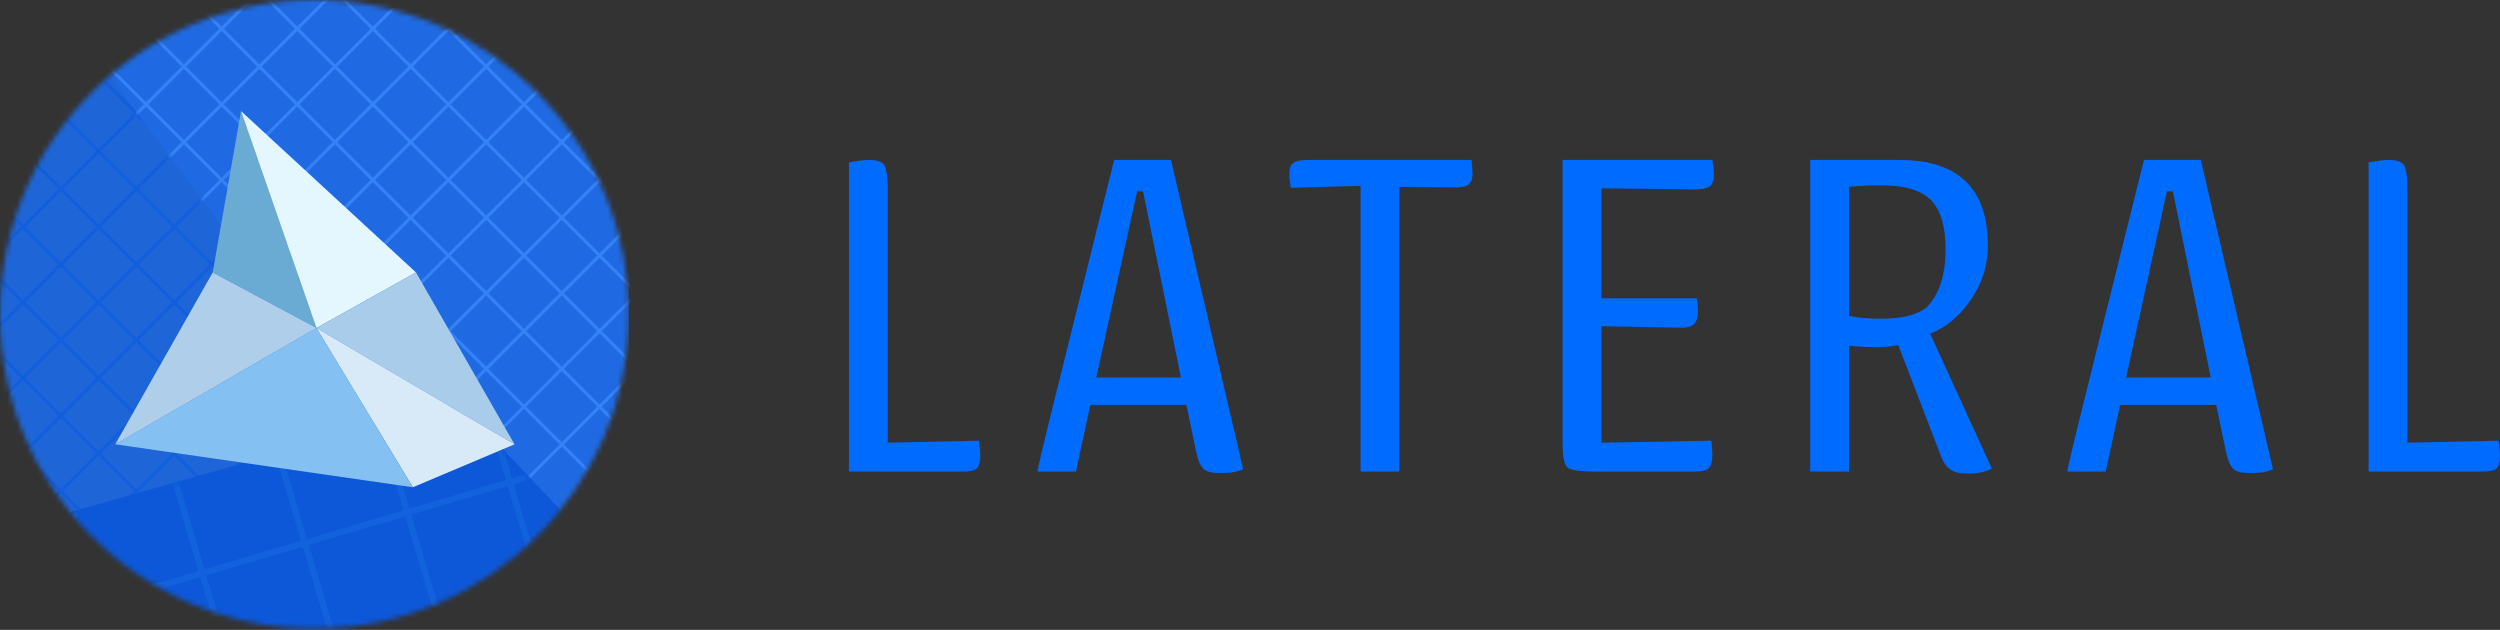 <svg width="512" height="129" viewBox="0 0 512 129" fill="none" xmlns="http://www.w3.org/2000/svg">
<rect x="0" y="0" width="512" height="129" fill="#333333" stroke="none"/>
<g clip-path="url(#clip0_1_6287)">
<path d="M181.809 38.366C181.809 36.022 181.503 34.493 181.095 33.779C180.687 33.167 179.668 32.76 178.037 32.76C176.814 32.76 175.386 32.964 173.857 33.27V96.573H197.405C198.628 96.573 199.546 96.369 200.056 95.962C200.463 95.554 200.769 94.636 200.769 93.311C200.769 92.496 200.667 91.476 200.463 90.253L181.809 90.661V38.366ZM244.907 92.19C245.315 94.229 245.824 95.452 246.538 96.064C247.15 96.675 248.373 96.879 250.106 96.879C251.941 96.879 253.47 96.675 254.591 96.064L239.81 32.76H228.189L224.213 48.662C221.563 59.366 218.913 70.069 216.262 80.671C213.612 91.272 212.389 96.573 212.49 96.573H220.34L223.296 82.914H242.97L244.907 92.19ZM232.878 39.182H234.101L241.849 77.307H224.519L232.878 39.182ZM278.641 38.061V96.573H286.592V38.264L297.5 38.366C299.029 38.468 300.048 38.264 300.66 37.857C301.271 37.449 301.577 36.735 301.577 35.512C301.577 34.901 301.475 33.983 301.373 32.76H268.039C266.408 32.76 265.389 32.964 264.879 33.371C264.267 33.779 264.063 34.595 264.063 35.614C264.063 36.43 264.165 37.449 264.369 38.468L278.641 38.061ZM327.966 66.807L344.378 67.113C345.601 67.113 346.417 66.909 346.927 66.4C347.436 65.89 347.742 64.972 347.742 63.749C347.742 62.73 347.64 61.812 347.538 61.099H327.966V38.57L347.232 38.774C348.66 38.774 349.577 38.57 350.189 38.163C350.698 37.755 351.004 36.939 351.004 35.716C351.004 35.002 350.902 33.983 350.698 32.76H320.015V90.559C320.015 93.311 320.321 95.044 320.932 95.656C321.544 96.267 323.379 96.573 326.437 96.573H347.13C348.558 96.573 349.475 96.369 349.985 95.86C350.392 95.35 350.698 94.433 350.698 93.107C350.698 92.496 350.596 91.476 350.494 90.253L327.966 90.661V66.807ZM385.1 65.278C382.551 65.278 380.411 65.074 378.678 64.666V38.264C380.309 38.061 382.653 37.959 385.508 37.959C390.197 37.959 393.459 38.978 395.498 41.017C397.434 43.056 398.454 46.318 398.454 51.007C398.454 56.41 397.129 60.385 394.478 63.035C392.439 64.565 389.381 65.278 385.1 65.278ZM370.727 96.573H378.678V70.783C380.513 70.987 382.144 71.089 383.775 71.089C385.61 71.089 387.343 70.987 388.77 70.681L397.434 93.209C397.944 94.636 398.658 95.656 399.473 96.166C400.289 96.777 401.512 96.981 403.143 96.981C404.978 96.981 406.609 96.675 407.934 95.962L395.294 68.336C398.454 67.113 401.206 64.87 403.551 61.506C405.895 58.142 407.119 54.371 407.119 50.293C407.119 38.672 401.104 32.76 389.075 32.76H370.727V96.573ZM455.813 92.19C456.221 94.229 456.731 95.452 457.444 96.064C458.056 96.675 459.279 96.879 461.012 96.879C462.847 96.879 464.376 96.675 465.497 96.064L450.716 32.76H439.095L435.12 48.662C432.469 59.366 429.819 70.069 427.168 80.671C424.518 91.272 423.295 96.573 423.397 96.573H431.246L434.202 82.914H453.876L455.813 92.19ZM443.784 39.182H445.008L452.755 77.307H435.425L443.784 39.182ZM493.039 38.366C493.039 36.022 492.734 34.493 492.326 33.779C491.918 33.167 490.899 32.76 489.268 32.76C488.044 32.76 486.617 32.964 485.088 33.27V96.573H508.636C509.859 96.573 510.777 96.369 511.286 95.962C511.694 95.554 512 94.636 512 93.311C512 92.496 511.898 91.476 511.694 90.253L493.039 90.661V38.366Z" fill="#006BFF"/>
<mask id="mask0_1_6287" style="mask-type:luminance" maskUnits="userSpaceOnUse" x="0" y="0" width="129" height="129">
<path d="M64.382 128.765C99.94 128.765 128.765 99.94 128.765 64.382C128.765 28.825 99.94 0 64.382 0C28.825 0 0 28.825 0 64.382C0 99.94 28.825 128.765 64.382 128.765Z" fill="black"/>
</mask>
<g mask="url(#mask0_1_6287)">
<path d="M128.765 128.765V0H0V128.657L128.765 128.765Z" fill="url(#paint0_linear_1_6287)"/>
<path d="M-56.593 60.853L34.457 -30.197L34.913 -29.741L-56.138 61.309L-56.593 60.853Z" fill="#115EDE"/>
<path d="M-48.854 68.592L42.197 -22.459L42.652 -22.003L-48.398 69.047L-48.854 68.592Z" fill="#115EDE"/>
<path d="M-41.114 76.332L49.936 -14.718L50.391 -14.263L-40.659 76.787L-41.114 76.332Z" fill="#115EDE"/>
<path d="M-33.376 84.07L57.675 -6.98L58.13 -6.525L-32.92 84.526L-33.376 84.07Z" fill="#115EDE"/>
<path d="M-25.636 91.811L65.414 0.76L65.87 1.216L-25.181 92.266L-25.636 91.811Z" fill="#115EDE"/>
<path d="M-17.897 99.549L73.154 8.499L73.609 8.954L-17.441 100.004L-17.897 99.549Z" fill="#115EDE"/>
<path d="M-10.158 107.289L80.893 16.239L81.348 16.694L-9.702 107.744L-10.158 107.289Z" fill="#115EDE"/>
<path d="M-2.418 115.027L88.632 23.977L89.087 24.432L-1.963 115.483L-2.418 115.027Z" fill="#115EDE"/>
<path d="M5.321 122.768L96.371 31.717L96.826 32.172L5.776 123.223L5.321 122.768Z" fill="#115EDE"/>
<path d="M13.06 130.506L104.111 39.456L104.566 39.911L13.516 130.961L13.06 130.506Z" fill="#115EDE"/>
<path d="M-61.449 42.643L-60.994 42.187L30.056 133.238L29.601 133.693L-61.449 42.643Z" fill="#115EDE"/>
<path d="M-53.71 34.904L-53.255 34.449L37.795 125.499L37.34 125.955L-53.71 34.904Z" fill="#115EDE"/>
<path d="M-45.971 27.164L-45.515 26.709L45.535 117.759L45.08 118.214L-45.971 27.164Z" fill="#115EDE"/>
<path d="M-38.231 19.426L-37.776 18.971L53.274 110.021L52.819 110.476L-38.231 19.426Z" fill="#115EDE"/>
<path d="M-30.492 11.685L-30.037 11.23L61.014 102.281L60.558 102.736L-30.492 11.685Z" fill="#115EDE"/>
<path d="M-22.753 3.947L-22.297 3.492L68.753 94.542L68.297 94.998L-22.753 3.947Z" fill="#115EDE"/>
<path d="M-15.014 -3.793L-14.558 -4.248L76.492 86.802L76.037 87.257L-15.014 -3.793Z" fill="#115EDE"/>
<path d="M-7.274 -11.531L-6.819 -11.986L84.231 79.064L83.776 79.519L-7.274 -11.531Z" fill="#115EDE"/>
<path d="M0.465 -19.271L0.92 -19.727L91.971 71.323L91.515 71.779L0.465 -19.271Z" fill="#115EDE"/>
<path d="M8.204 -27.01L8.66 -27.465L99.71 63.585L99.255 64.04L8.204 -27.01Z" fill="#115EDE"/>
<path d="M15.944 -34.75L16.399 -35.205L107.449 55.845L106.994 56.3L15.944 -34.75Z" fill="#115EDE"/>
<path d="M128.765 128.765V0H10.73L107.304 128.765H128.765Z" fill="url(#paint1_linear_1_6287)"/>
<mask id="mask1_1_6287" style="mask-type:luminance" maskUnits="userSpaceOnUse" x="10" y="0" width="119" height="129">
<path d="M128.765 128.765V0H10.73L107.304 128.765H128.765Z" fill="#3582F7"/>
</mask>
<g mask="url(#mask1_1_6287)">
<path d="M-15.914 20.309L75.136 -70.742L75.592 -70.286L-15.459 20.764L-15.914 20.309Z" fill="#3582F7"/>
<path d="M61.479 97.701L152.529 6.651L152.984 7.106L61.934 98.156L61.479 97.701Z" fill="#3582F7"/>
<path d="M-8.175 28.047L82.876 -63.003L83.331 -62.548L-7.72 28.502L-8.175 28.047Z" fill="#3582F7"/>
<path d="M69.218 105.439L160.268 14.389L160.723 14.844L69.673 105.895L69.218 105.439Z" fill="#3582F7"/>
<path d="M-0.435 35.787L90.615 -55.263L91.07 -54.808L0.02 36.242L-0.435 35.787Z" fill="#3582F7"/>
<path d="M76.957 113.18L168.007 22.129L168.463 22.585L77.412 113.635L76.957 113.18Z" fill="#3582F7"/>
<path d="M7.304 43.525L98.354 -47.525L98.809 -47.07L7.759 43.981L7.304 43.525Z" fill="#3582F7"/>
<path d="M84.697 120.918L175.747 29.868L176.202 30.323L85.152 121.373L84.697 120.918Z" fill="#3582F7"/>
<path d="M15.043 51.266L106.093 -39.785L106.549 -39.329L15.498 51.721L15.043 51.266Z" fill="#3582F7"/>
<path d="M92.436 128.658L183.486 37.608L183.941 38.063L92.891 129.113L92.436 128.658Z" fill="#3582F7"/>
<path d="M22.782 59.004L113.833 -32.046L114.288 -31.591L23.238 59.459L22.782 59.004Z" fill="#3582F7"/>
<path d="M100.175 136.396L191.225 45.346L191.681 45.801L100.63 136.852L100.175 136.396Z" fill="#3582F7"/>
<path d="M30.521 66.744L121.572 -24.306L122.027 -23.851L30.977 67.199L30.521 66.744Z" fill="#3582F7"/>
<path d="M107.914 144.137L198.965 53.086L199.42 53.542L108.37 144.592L107.914 144.137Z" fill="#3582F7"/>
<path d="M38.261 74.482L129.311 -16.568L129.766 -16.113L38.716 74.938L38.261 74.482Z" fill="#3582F7"/>
<path d="M115.654 151.875L206.704 60.825L207.159 61.28L116.109 152.33L115.654 151.875Z" fill="#3582F7"/>
<path d="M46 82.223L137.05 -8.828L137.506 -8.372L46.455 82.678L46 82.223Z" fill="#3582F7"/>
<path d="M123.393 159.615L214.443 68.565L214.898 69.02L123.848 160.07L123.393 159.615Z" fill="#3582F7"/>
<path d="M53.739 89.961L144.79 -1.089L145.245 -0.634L54.195 90.416L53.739 89.961Z" fill="#3582F7"/>
<path d="M-20.77 2.098L-20.315 1.642L146.762 168.72L146.307 169.175L-20.77 2.098Z" fill="#3582F7"/>
<path d="M-13.031 -5.641L-12.575 -6.096L154.502 160.981L154.046 161.437L-13.031 -5.641Z" fill="#3582F7"/>
<path d="M-5.292 -13.381L-4.836 -13.836L162.241 153.241L161.786 153.696L-5.292 -13.381Z" fill="#3582F7"/>
<path d="M2.448 -21.119L2.903 -21.574L169.98 145.503L169.525 145.958L2.448 -21.119Z" fill="#3582F7"/>
<path d="M10.187 -28.859L10.642 -29.315L177.719 137.763L177.264 138.218L10.187 -28.859Z" fill="#3582F7"/>
<path d="M17.926 -36.598L18.381 -37.053L185.459 130.024L185.004 130.48L17.926 -36.598Z" fill="#3582F7"/>
<path d="M25.666 -44.338L26.121 -44.793L193.198 122.284L192.743 122.739L25.666 -44.338Z" fill="#3582F7"/>
<path d="M33.405 -52.076L33.86 -52.531L200.937 114.546L200.482 115.001L33.405 -52.076Z" fill="#3582F7"/>
<path d="M41.144 -59.816L41.599 -60.272L208.677 106.806L208.221 107.261L41.144 -59.816Z" fill="#3582F7"/>
<path d="M48.883 -67.555L49.339 -68.01L216.416 99.067L215.961 99.523L48.883 -67.555Z" fill="#3582F7"/>
<path d="M56.623 -75.295L57.078 -75.75L224.155 91.327L223.7 91.782L56.623 -75.295Z" fill="#3582F7"/>
</g>
<path d="M93.784 82.945L0 109.449V128.764H128.765V119.965L93.784 82.945Z" fill="url(#paint2_linear_1_6287)" stroke="#0D57D9"/>
<mask id="mask2_1_6287" style="mask-type:luminance" maskUnits="userSpaceOnUse" x="0" y="82" width="129" height="47">
<path d="M93.784 82.945L0 109.449V128.764H128.765V119.965L93.784 82.945Z" fill="#1362DD"/>
</mask>
<g mask="url(#mask2_1_6287)">
<path d="M-46.64 119.98L200.284 46.838L200.65 48.073L-46.274 121.215L-46.64 119.98Z" fill="#1362DD"/>
<path d="M-40.422 140.969L206.502 67.826L206.867 69.061L-40.057 142.203L-40.422 140.969Z" fill="#1362DD"/>
<path d="M-34.206 161.957L212.718 88.815L213.084 90.049L-33.84 163.192L-34.206 161.957Z" fill="#1362DD"/>
<path d="M-27.988 182.945L218.936 109.803L219.301 111.038L-27.623 184.18L-27.988 182.945Z" fill="#1362DD"/>
<path d="M-37.796 83.338L-36.562 82.972L36.58 329.896L35.346 330.262L-37.796 83.338Z" fill="#1362DD"/>
<path d="M-16.808 77.121L-15.573 76.755L57.569 323.679L56.334 324.045L-16.808 77.121Z" fill="#1362DD"/>
<path d="M4.181 70.904L5.415 70.539L78.557 317.463L77.323 317.828L4.181 70.904Z" fill="#1362DD"/>
<path d="M25.169 64.688L26.404 64.322L99.546 311.246L98.311 311.611L25.169 64.688Z" fill="#1362DD"/>
<path d="M46.158 58.471L47.392 58.105L120.535 305.029L119.3 305.395L46.158 58.471Z" fill="#1362DD"/>
<path d="M67.146 52.254L68.381 51.888L141.523 298.812L140.288 299.178L67.146 52.254Z" fill="#1362DD"/>
<path d="M88.135 46.035L89.369 45.669L162.512 292.593L161.277 292.959L88.135 46.035Z" fill="#1362DD"/>
<path d="M109.123 39.818L110.358 39.453L183.5 286.377L182.266 286.742L109.123 39.818Z" fill="#1362DD"/>
</g>
</g>
<path d="M49.36 22.748L43.565 55.798L64.811 67.172L49.36 22.748Z" fill="#6AABD4"/>
<path d="M85.199 55.798L49.36 22.748L64.811 67.172L85.199 55.798Z" fill="#E4F6FE"/>
<path d="M85.199 55.797L64.811 67.171L105.372 90.993L85.199 55.797Z" fill="#A8CCE9"/>
<path d="M105.372 90.993L64.811 67.172L84.555 99.792L105.372 90.993Z" fill="#D8E9F8"/>
<path d="M84.555 99.792L64.811 67.172L23.607 90.993L84.555 99.792Z" fill="#84C1F2"/>
<path d="M23.607 90.993L64.811 67.171L43.565 55.797L23.607 90.993Z" fill="#AECEE9"/>
</g>
<defs>
<linearGradient id="paint0_linear_1_6287" x1="0" y1="9432" x2="4860.86" y2="4710.64" gradientUnits="userSpaceOnUse">
<stop stop-color="#0060FF"/>
<stop offset="1" stop-color="#1F66D6"/>
</linearGradient>
<linearGradient id="paint1_linear_1_6287" x1="4109.14" y1="-4.70033e-05" x2="11743.4" y2="11084.9" gradientUnits="userSpaceOnUse">
<stop stop-color="#1F6AE2"/>
<stop offset="1" stop-color="#2E7BED"/>
</linearGradient>
<linearGradient id="paint2_linear_1_6287" x1="9850.49" y1="2294.4" x2="471.296" y2="4552.35" gradientUnits="userSpaceOnUse">
<stop stop-color="#0D57D9"/>
<stop offset="1" stop-color="#0D57D9"/>
</linearGradient>
<clipPath id="clip0_1_6287">
<rect width="512" height="129" fill="white"/>
</clipPath>
</defs>
</svg>
